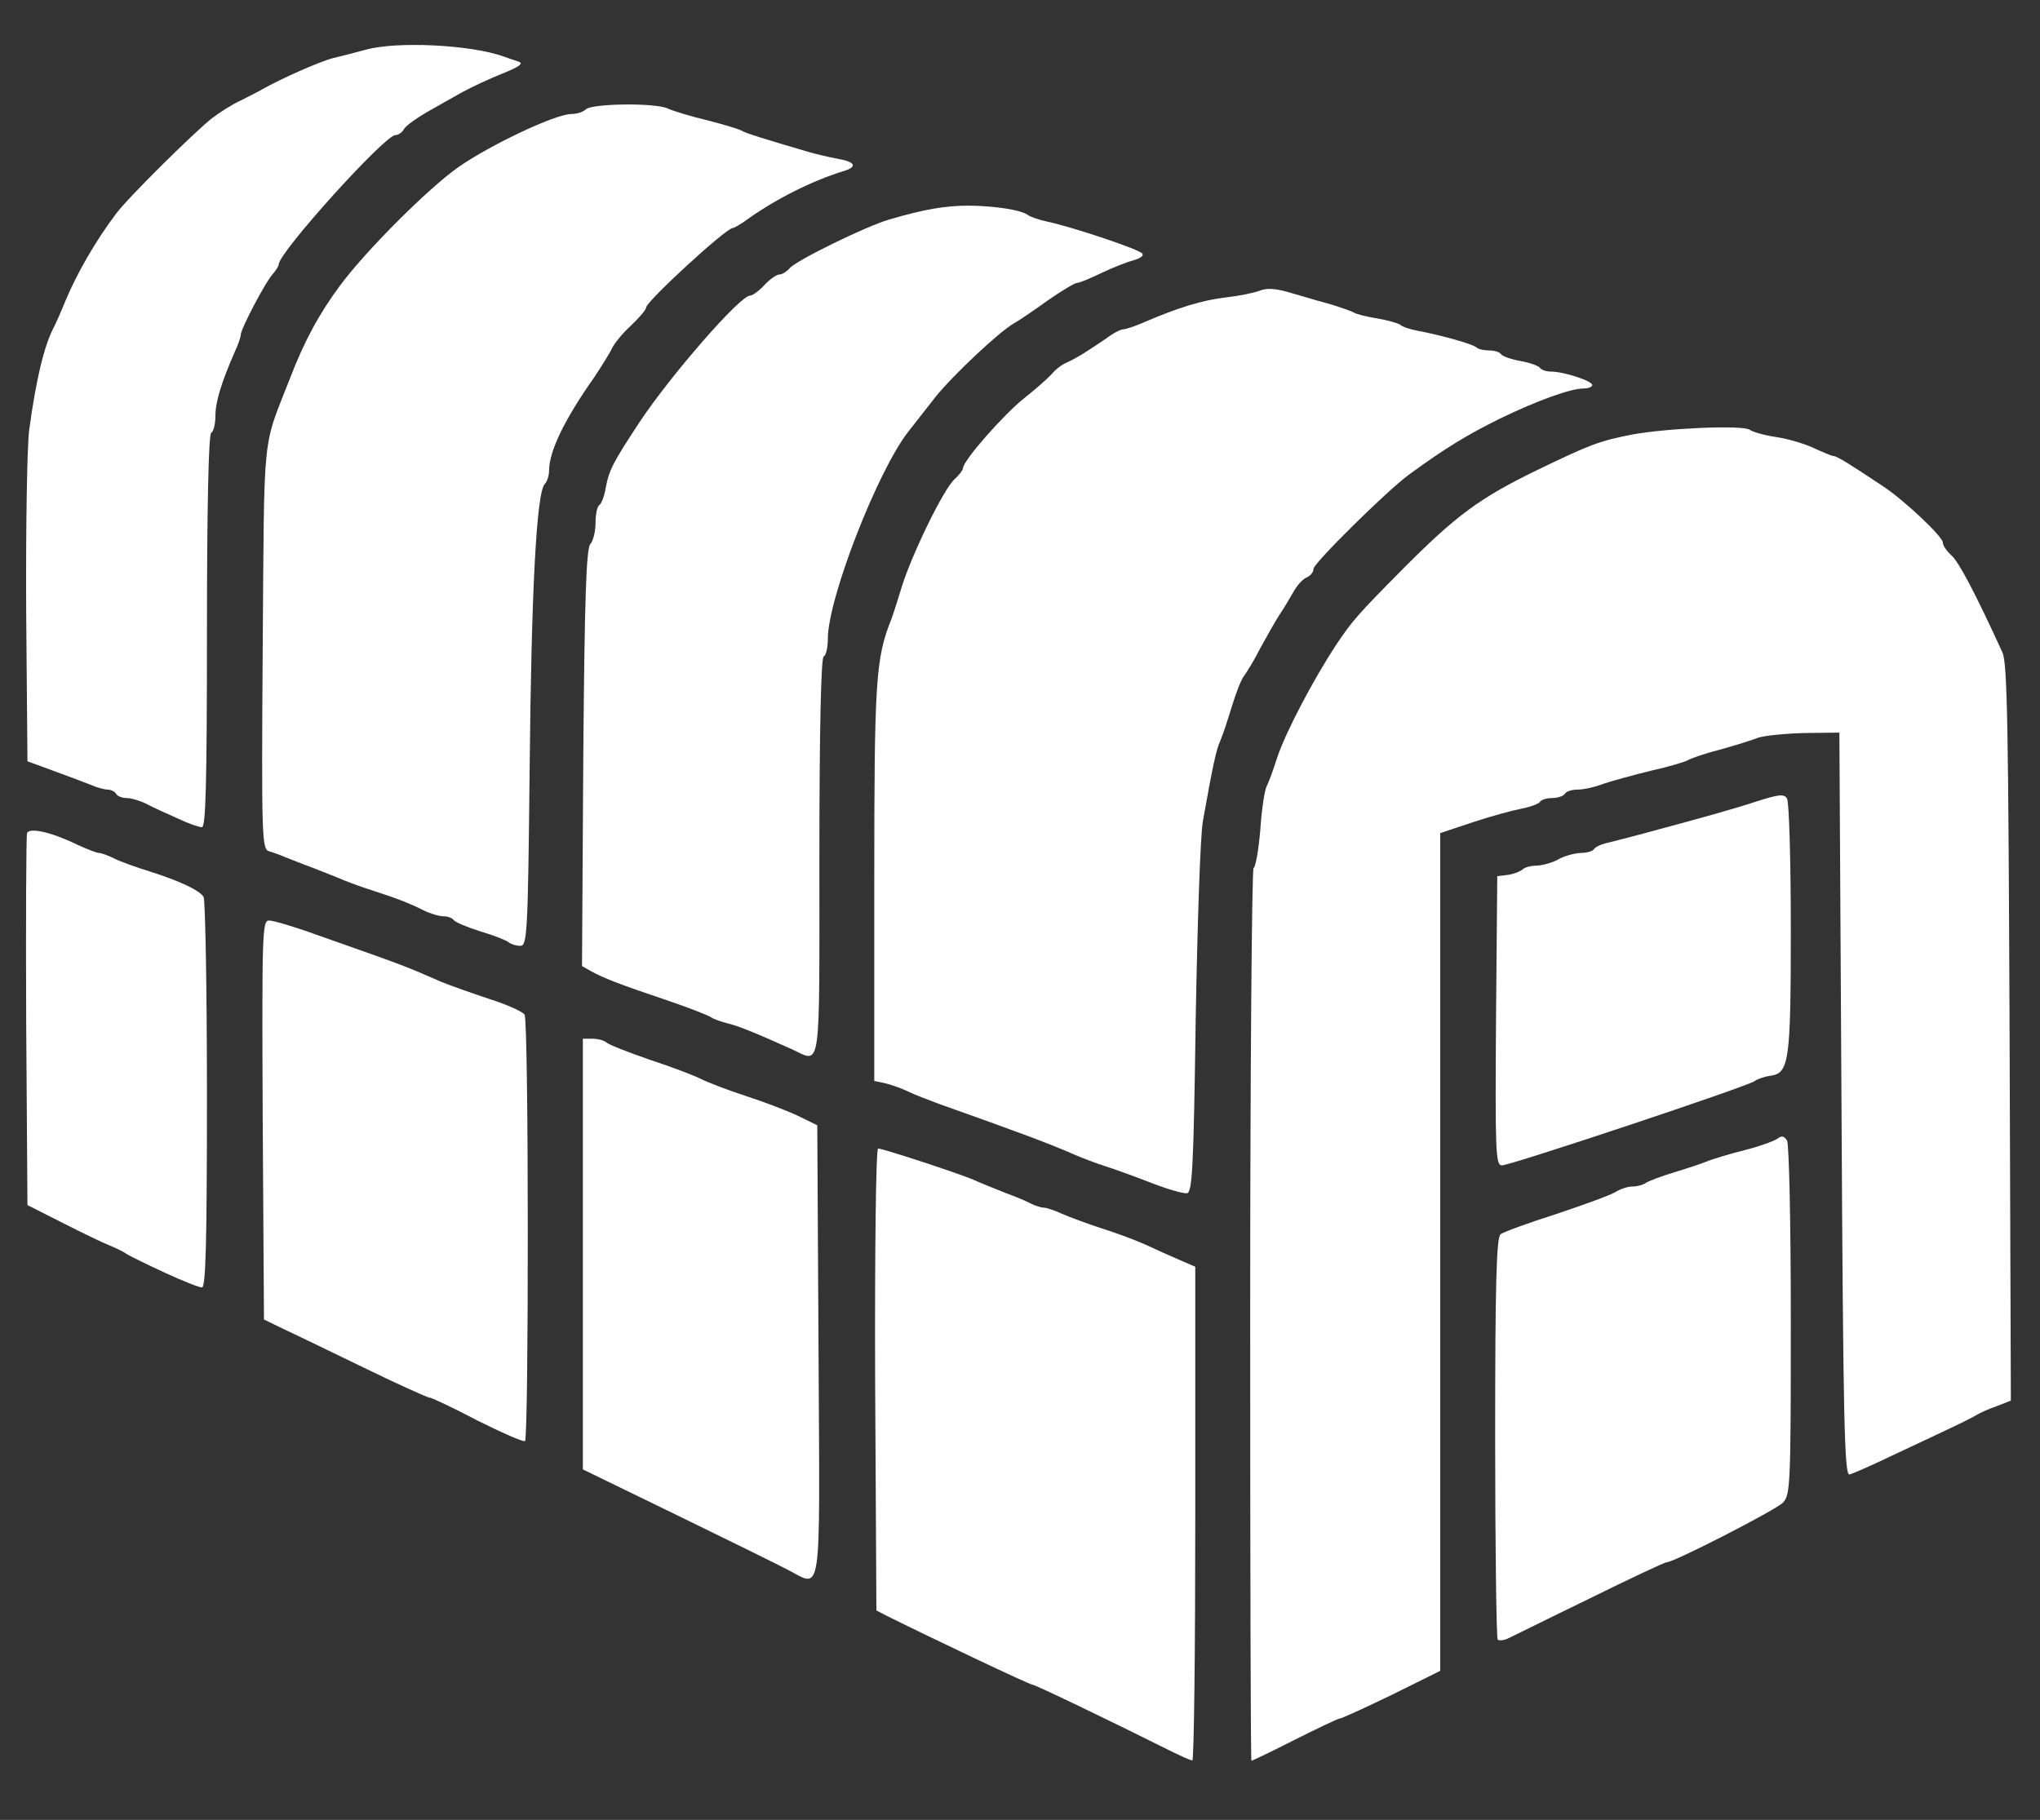 <?xml version="1.0" encoding="utf-8"?>
<!DOCTYPE svg PUBLIC "-//W3C//DTD SVG 20010904//EN" "http://www.w3.org/TR/2001/REC-SVG-20010904/DTD/svg10.dtd">
<svg version="1.0" xmlns="http://www.w3.org/2000/svg" width="483px" height="431px" viewBox="0 0 483 431" preserveAspectRatio="xMidYMid meet">
 <rect x="0" y="0" width="483" height="431" fill="#333333" stroke="none"/>
 <g fill="#FFF">
  <path d="M278 415.1 c-15.8 -7.9 -32.9 -16.1 -33.5 -16.1 -0.7 0 -22.6 -10.4 -34.5 -16.3 l-2.5 -1.3 -0.3 -54.7 c-0.1 -30.8 0.2 -54.7 0.7 -54.7 1.1 0 18.8 5.8 22.6 7.4 1.7 0.8 5 2.1 7.5 3.1 2.5 0.9 5.3 2.1 6.2 2.6 1 0.5 2.3 0.9 2.9 0.9 0.6 0 2.5 0.6 4.2 1.4 1.8 0.8 6.1 2.4 9.5 3.5 3.5 1.1 8.3 2.9 10.5 3.9 2.3 1.1 5.9 2.7 8 3.6 l3.7 1.6 0 58.5 c0 32.2 -0.3 58.5 -0.7 58.4 -0.5 0 -2.4 -0.9 -4.3 -1.8z"/>
  <path d="M296 311.6 c0 -58 0.4 -105.7 0.8 -106 0.5 -0.3 1.2 -4.4 1.6 -9.1 0.3 -4.7 1 -9.3 1.5 -10.3 0.5 -0.9 1.6 -4 2.5 -6.8 1.9 -5.8 8.6 -18.6 14.1 -26.9 3.7 -5.5 4.9 -6.9 15.5 -17.6 12.8 -12.9 18.4 -17 32 -23.6 12.6 -6.1 14.8 -6.9 22.5 -8.4 8.1 -1.5 26.3 -2.3 27.8 -1.1 0.7 0.5 3.5 1.3 6.2 1.7 2.8 0.4 6.8 1.6 8.9 2.6 2.2 1 4.3 1.9 4.7 1.9 0.8 0 4 2 11.8 7.2 5.1 3.4 14.1 11.9 14.1 13.3 0 0.7 0.9 2 2 3 1.8 1.6 5.6 8.8 12.1 23 1.2 2.5 1.4 18.4 1.7 90.1 l0.3 87.1 -3.3 1.3 c-1.8 0.6 -4 1.6 -4.8 2.1 -0.8 0.5 -4 2.1 -7 3.5 -3 1.4 -9.1 4.3 -13.6 6.4 -4.4 2.1 -8.7 4 -9.5 4.2 -1.2 0.3 -1.5 -12 -1.9 -87.7 l-0.5 -88 -8.2 0.1 c-4.5 0.1 -9.4 0.6 -11 1.1 -1.5 0.6 -5.7 1.9 -9.3 2.9 -3.6 0.9 -6.9 2.1 -7.5 2.5 -0.5 0.3 -4.4 1.5 -8.5 2.4 -4.1 1 -9.2 2.4 -11.3 3.1 -2 0.8 -4.8 1.4 -6.2 1.4 -1.3 0 -2.7 0.4 -3 1 -0.3 0.5 -1.7 1 -3 1 -1.3 0 -2.6 0.4 -2.9 0.9 -0.3 0.5 -2.3 1.2 -4.3 1.6 -2.1 0.4 -7.3 1.8 -11.5 3.2 l-7.8 2.6 0 99.2 0 99.2 -11.5 5.7 c-6.4 3.1 -11.9 5.6 -12.3 5.6 -0.4 0 -5.2 2.3 -10.6 5 -5.5 2.8 -10.1 5 -10.3 5 -0.2 0 -0.3 -47.4 -0.3 -105.4z"/>
  <path d="M354.6 388.3 c-0.3 -0.4 -0.6 -21.9 -0.6 -47.8 0 -36.6 0.3 -47.5 1.3 -48.2 0.6 -0.5 6.6 -2.7 13.2 -4.8 6.6 -2.2 12.9 -4.5 14 -5.2 1.1 -0.7 2.9 -1.3 4 -1.3 1.2 0 2.5 -0.4 3.1 -0.8 0.5 -0.4 3.6 -1.6 6.9 -2.6 3.3 -1 6.9 -2.2 8 -2.7 1.1 -0.4 4.9 -1.6 8.5 -2.5 3.6 -0.9 7.1 -2.2 7.8 -2.7 1 -0.8 1.6 -0.7 2.3 0.4 0.5 0.8 0.9 19.7 0.9 42.7 0 39 -0.1 41.3 -1.9 43.1 -1.8 1.8 -25.8 14.1 -27.5 14.1 -0.5 0 -8.8 3.9 -18.5 8.7 -9.7 4.7 -18.3 9 -19.2 9.4 -0.9 0.4 -2 0.5 -2.3 0.2z"/>
  <path d="M186 371.5 c-2.5 -1.3 -14.3 -7.1 -26.2 -12.9 l-21.8 -10.6 0 -51 0 -51 2.3 0 c1.3 0 2.7 0.4 3.3 0.9 0.5 0.5 5.1 2.3 10.3 4.1 5.2 1.7 10.7 3.8 12.2 4.6 1.6 0.8 6.3 2.6 10.6 4 4.3 1.4 9.8 3.5 12.3 4.7 l4.5 2.2 0.3 53.8 c0.3 60.6 1 55.6 -7.8 51.2z"/>
  <path d="M113 336.4 c-5.7 -3 -10.8 -5.4 -11.3 -5.4 -0.5 0 -8 -3.4 -16.6 -7.6 -8.6 -4.2 -17.2 -8.3 -19.1 -9.2 l-3.5 -1.7 -0.3 -47.3 c-0.2 -44.5 -0.1 -47.2 1.5 -47.2 1 0 6.1 1.5 11.3 3.4 20.4 7.2 20.3 7.1 29.4 11.1 2.2 0.9 7.3 2.7 11.5 4.1 4.1 1.3 7.9 3 8.3 3.7 1 1.5 1 100.4 0.1 101 -0.5 0.2 -5.5 -2 -11.3 -4.9z"/>
  <path d="M39 301.4 c-4.1 -1.9 -8.2 -3.9 -9 -4.4 -0.8 -0.6 -2.7 -1.5 -4.2 -2.1 -1.5 -0.6 -6.5 -3 -11 -5.3 l-8.3 -4.2 -0.3 -43.4 c-0.1 -23.9 0 -44 0.2 -44.7 0.6 -1.4 5.9 -0.2 12 2.8 2.2 1 4.5 1.9 5 1.9 0.6 0 2.2 0.6 3.6 1.3 1.4 0.7 5.2 2.1 8.5 3.1 6.9 2.2 11.7 4.4 12.7 6 0.4 0.6 0.8 21.7 0.8 46.9 0 35.9 -0.3 45.7 -1.2 45.6 -0.7 0 -4.7 -1.6 -8.8 -3.5z"/>
  <path d="M273 280.3 c-3.6 -1.4 -8.5 -3.2 -11 -4 -2.5 -0.8 -5.9 -2.1 -7.5 -2.8 -5.9 -2.6 -13.1 -5.3 -32 -12 -2.7 -1 -6.1 -2.3 -7.5 -3 -1.4 -0.7 -3.7 -1.5 -5.2 -1.9 l-2.8 -0.6 0 -47.1 c0 -47.7 0.3 -53 4.1 -62.4 0.4 -1.1 1.5 -4.5 2.4 -7.5 2.3 -7.5 9.9 -23.2 12.5 -25.5 1.1 -1 2 -2.2 2 -2.6 0 -1.8 9.7 -12.8 14.5 -16.6 2.8 -2.2 5.7 -4.8 6.5 -5.7 0.8 -1 2.3 -2.2 3.5 -2.7 2.4 -1.1 4.8 -2.6 9.2 -5.6 1.7 -1.3 3.6 -2.3 4.2 -2.3 0.6 0 2.7 -0.7 4.8 -1.6 8.1 -3.5 13.8 -5.3 19.8 -6 2.8 -0.3 6.2 -1 7.6 -1.5 1.9 -0.8 4.1 -0.6 8 0.6 3 0.9 7.2 2.1 9.4 2.7 2.2 0.7 4.5 1.5 5 1.8 0.6 0.4 3 1 5.5 1.4 2.4 0.4 4.9 1.1 5.5 1.5 0.5 0.5 2.4 1.1 4 1.4 5.8 1.1 13.3 3.2 14.1 4 0.4 0.4 1.8 0.7 3 0.7 1.3 0 2.5 0.4 2.8 0.9 0.4 0.5 2.4 1.2 4.6 1.6 2.2 0.4 4.2 1.1 4.6 1.6 0.3 0.5 1.5 0.9 2.6 0.9 3 0 9.8 2.2 9.8 3.2 0 0.4 -0.9 0.8 -2 0.8 -3.1 0 -10.9 2.8 -20 7.2 -7.6 3.8 -12.5 6.7 -21.4 13.2 -5.2 3.8 -22.6 21 -22.6 22.3 0 0.8 -0.7 1.6 -1.5 2 -0.9 0.3 -2.2 1.7 -3.1 3.2 -0.8 1.4 -2.3 4 -3.4 5.6 -1.1 1.7 -3.1 5.3 -4.6 8 -1.4 2.8 -3.2 5.7 -3.8 6.5 -0.7 0.8 -2 4.2 -3 7.5 -1 3.3 -2.2 6.9 -2.7 8 -0.9 1.9 -1.8 6 -4.1 19 -0.6 3.3 -1.3 24.4 -1.7 47 -0.5 35.4 -0.8 41 -2.1 41.1 -0.8 0.1 -4.4 -0.9 -8 -2.3z"/>
  <path d="M354.2 241.8 l0.3 -34.3 2.5 -0.3 c1.4 -0.2 2.9 -0.8 3.5 -1.3 0.5 -0.5 2 -0.9 3.5 -0.9 1.4 -0.1 3.6 -0.7 5 -1.5 1.4 -0.8 3.7 -1.4 5.2 -1.5 1.5 0 2.9 -0.4 3.2 -0.9 0.3 -0.5 1.6 -1.1 2.8 -1.4 1.3 -0.3 4.8 -1.2 7.8 -2 15.6 -4.2 22.1 -6 27.9 -7.9 5.3 -1.7 6.5 -1.8 7.2 -0.7 0.5 0.8 0.9 14.7 0.9 30.9 0 31.8 -0.4 34.2 -5 34.8 -1.4 0.2 -3 0.8 -3.5 1.2 -1.4 1.2 -57.9 20 -59.9 20 -1.5 0 -1.6 -3.2 -1.4 -34.2z"/>
  <path d="M187.5 248.5 c-8.9 -4 -12.6 -5.5 -15.1 -6.1 -1.6 -0.4 -3.3 -1 -3.9 -1.4 -0.5 -0.4 -5 -2.2 -10 -3.9 -12.5 -4.2 -15.6 -5.5 -18.4 -7 l-2.3 -1.3 0.3 -49.3 c0.3 -37.8 0.7 -49.7 1.7 -50.7 0.6 -0.6 1.2 -2.9 1.2 -4.9 0 -2.1 0.4 -4 0.9 -4.3 0.5 -0.3 1.2 -2.1 1.5 -4 0.8 -4.3 1.7 -6 8 -15.6 7.3 -11 23.8 -30 26.2 -30 0.6 0 2.1 -1.1 3.4 -2.5 1.3 -1.4 2.9 -2.5 3.6 -2.5 0.6 0 1.7 -0.7 2.4 -1.5 1.5 -1.8 18 -9.9 23.5 -11.5 8.2 -2.4 13.2 -3.3 19 -3.3 6.3 0.1 12.3 1 14 2.3 0.6 0.4 2.6 1.1 4.5 1.5 5.7 1.2 22 6.6 22.5 7.6 0.3 0.5 -0.6 1.1 -2 1.5 -1.5 0.4 -4.9 1.7 -7.6 3 -2.7 1.3 -5.3 2.4 -5.9 2.4 -0.5 0 -3.7 1.9 -7 4.2 -3.3 2.4 -6.9 4.8 -7.8 5.3 -3.5 1.9 -14.7 12.5 -18.7 17.5 -2.2 2.8 -5.1 6.5 -6.5 8.3 -7.3 9.4 -19 39.5 -19 49 0 2 -0.4 3.9 -1 4.2 -0.6 0.4 -1 17.3 -1 47.6 0 52.1 0.5 48.6 -6.5 45.4z"/>
  <path d="M120.5 223.2 c-0.6 -0.5 -3.6 -1.7 -6.7 -2.6 -3.2 -1 -6 -2.2 -6.4 -2.7 -0.3 -0.5 -1.4 -0.9 -2.4 -0.9 -1 0 -3.1 -0.6 -4.7 -1.4 -3.4 -1.7 -6.5 -2.9 -11.8 -4.6 -2.2 -0.7 -5.3 -1.8 -7 -2.5 -1.6 -0.7 -5 -2 -7.5 -3 -2.5 -0.9 -5.4 -2.1 -6.5 -2.5 -1.1 -0.5 -2.8 -1.1 -3.8 -1.4 -1.7 -0.5 -1.8 -3.1 -1.5 -48.3 0.4 -52.6 -0.2 -46.6 6.5 -63.8 3.3 -8.6 6.9 -15.3 11.9 -22 6.1 -8.2 20.8 -22.9 27.9 -27.9 7.6 -5.3 23 -12.6 26.8 -12.6 1.3 0 2.8 -0.5 3.4 -1.1 1.4 -1.4 16.5 -1.6 19.4 -0.2 1.3 0.6 5.6 1.9 9.4 2.8 3.9 1 7.5 2.1 8 2.4 0.9 0.6 5.4 2 16 5.1 1.7 0.5 4.7 1.2 6.8 1.6 4.2 0.7 4.8 1.9 1.5 2.9 -7.2 2.2 -15.7 6.4 -22.5 11.2 -1.7 1.3 -3.5 2.3 -3.8 2.3 -1.6 0 -20.5 17.4 -20.5 18.8 0 0.5 -1.6 2.4 -3.6 4.3 -2 1.8 -4 4.3 -4.5 5.4 -0.5 1.1 -2.4 4.1 -4.1 6.7 -7.2 10.2 -10.8 17.7 -10.8 22.3 0 1.2 -0.5 2.6 -1 3.1 -2 2 -3.2 25.8 -3.6 67.7 -0.4 39.1 -0.6 41.7 -2.2 41.7 -1 0 -2.2 -0.4 -2.7 -0.8z"/>
  <path d="M42 193.8 c-2.5 -1.1 -5.8 -2.6 -7.3 -3.4 -1.6 -0.8 -3.7 -1.4 -4.7 -1.4 -1 0 -2.2 -0.4 -2.5 -1 -0.3 -0.5 -1.2 -1 -2 -1 -0.8 0 -2.6 -0.5 -4.2 -1.2 -1.5 -0.6 -5.5 -2.1 -8.8 -3.3 l-6 -2.2 -0.3 -35.5 c-0.1 -19.5 0.2 -38.8 0.7 -42.9 1.6 -11.8 3.5 -20 5.9 -24.5 0.5 -1 1.8 -3.9 2.8 -6.4 2.6 -6.2 7.1 -14.1 11.9 -20.4 2.6 -3.6 18.6 -19.4 22.7 -22.6 1.8 -1.4 4.8 -3.3 6.8 -4.2 1.9 -1 4.2 -2.1 5 -2.6 4.6 -2.6 13.4 -6.5 16.7 -7.4 2.1 -0.5 5.6 -1.4 7.8 -2 7.4 -2.1 25.1 -1.2 32.8 1.6 0.9 0.3 2.5 0.9 3.5 1.2 1.2 0.4 0.2 1.2 -3.8 2.8 -3 1.2 -7.3 3.2 -9.5 4.4 -2.2 1.2 -6 3.4 -8.5 4.8 -2.4 1.4 -4.8 3.1 -5.3 3.9 -0.4 0.8 -1.4 1.5 -2.1 1.5 -2.5 0 -27.6 27.8 -27.6 30.6 0 0.4 -0.7 1.5 -1.5 2.4 -1.7 1.9 -7.5 12.9 -7.5 14.3 0 0.5 -0.6 2.3 -1.4 4 -3.2 7.3 -4.6 11.9 -4.6 15.2 0 1.8 -0.4 3.7 -1 4 -0.6 0.4 -1 17.2 -1 47.1 0 36.5 -0.3 46.4 -1.2 46.3 -0.7 0 -3.3 -0.9 -5.8 -2.1z"/>
 </g>
</svg>